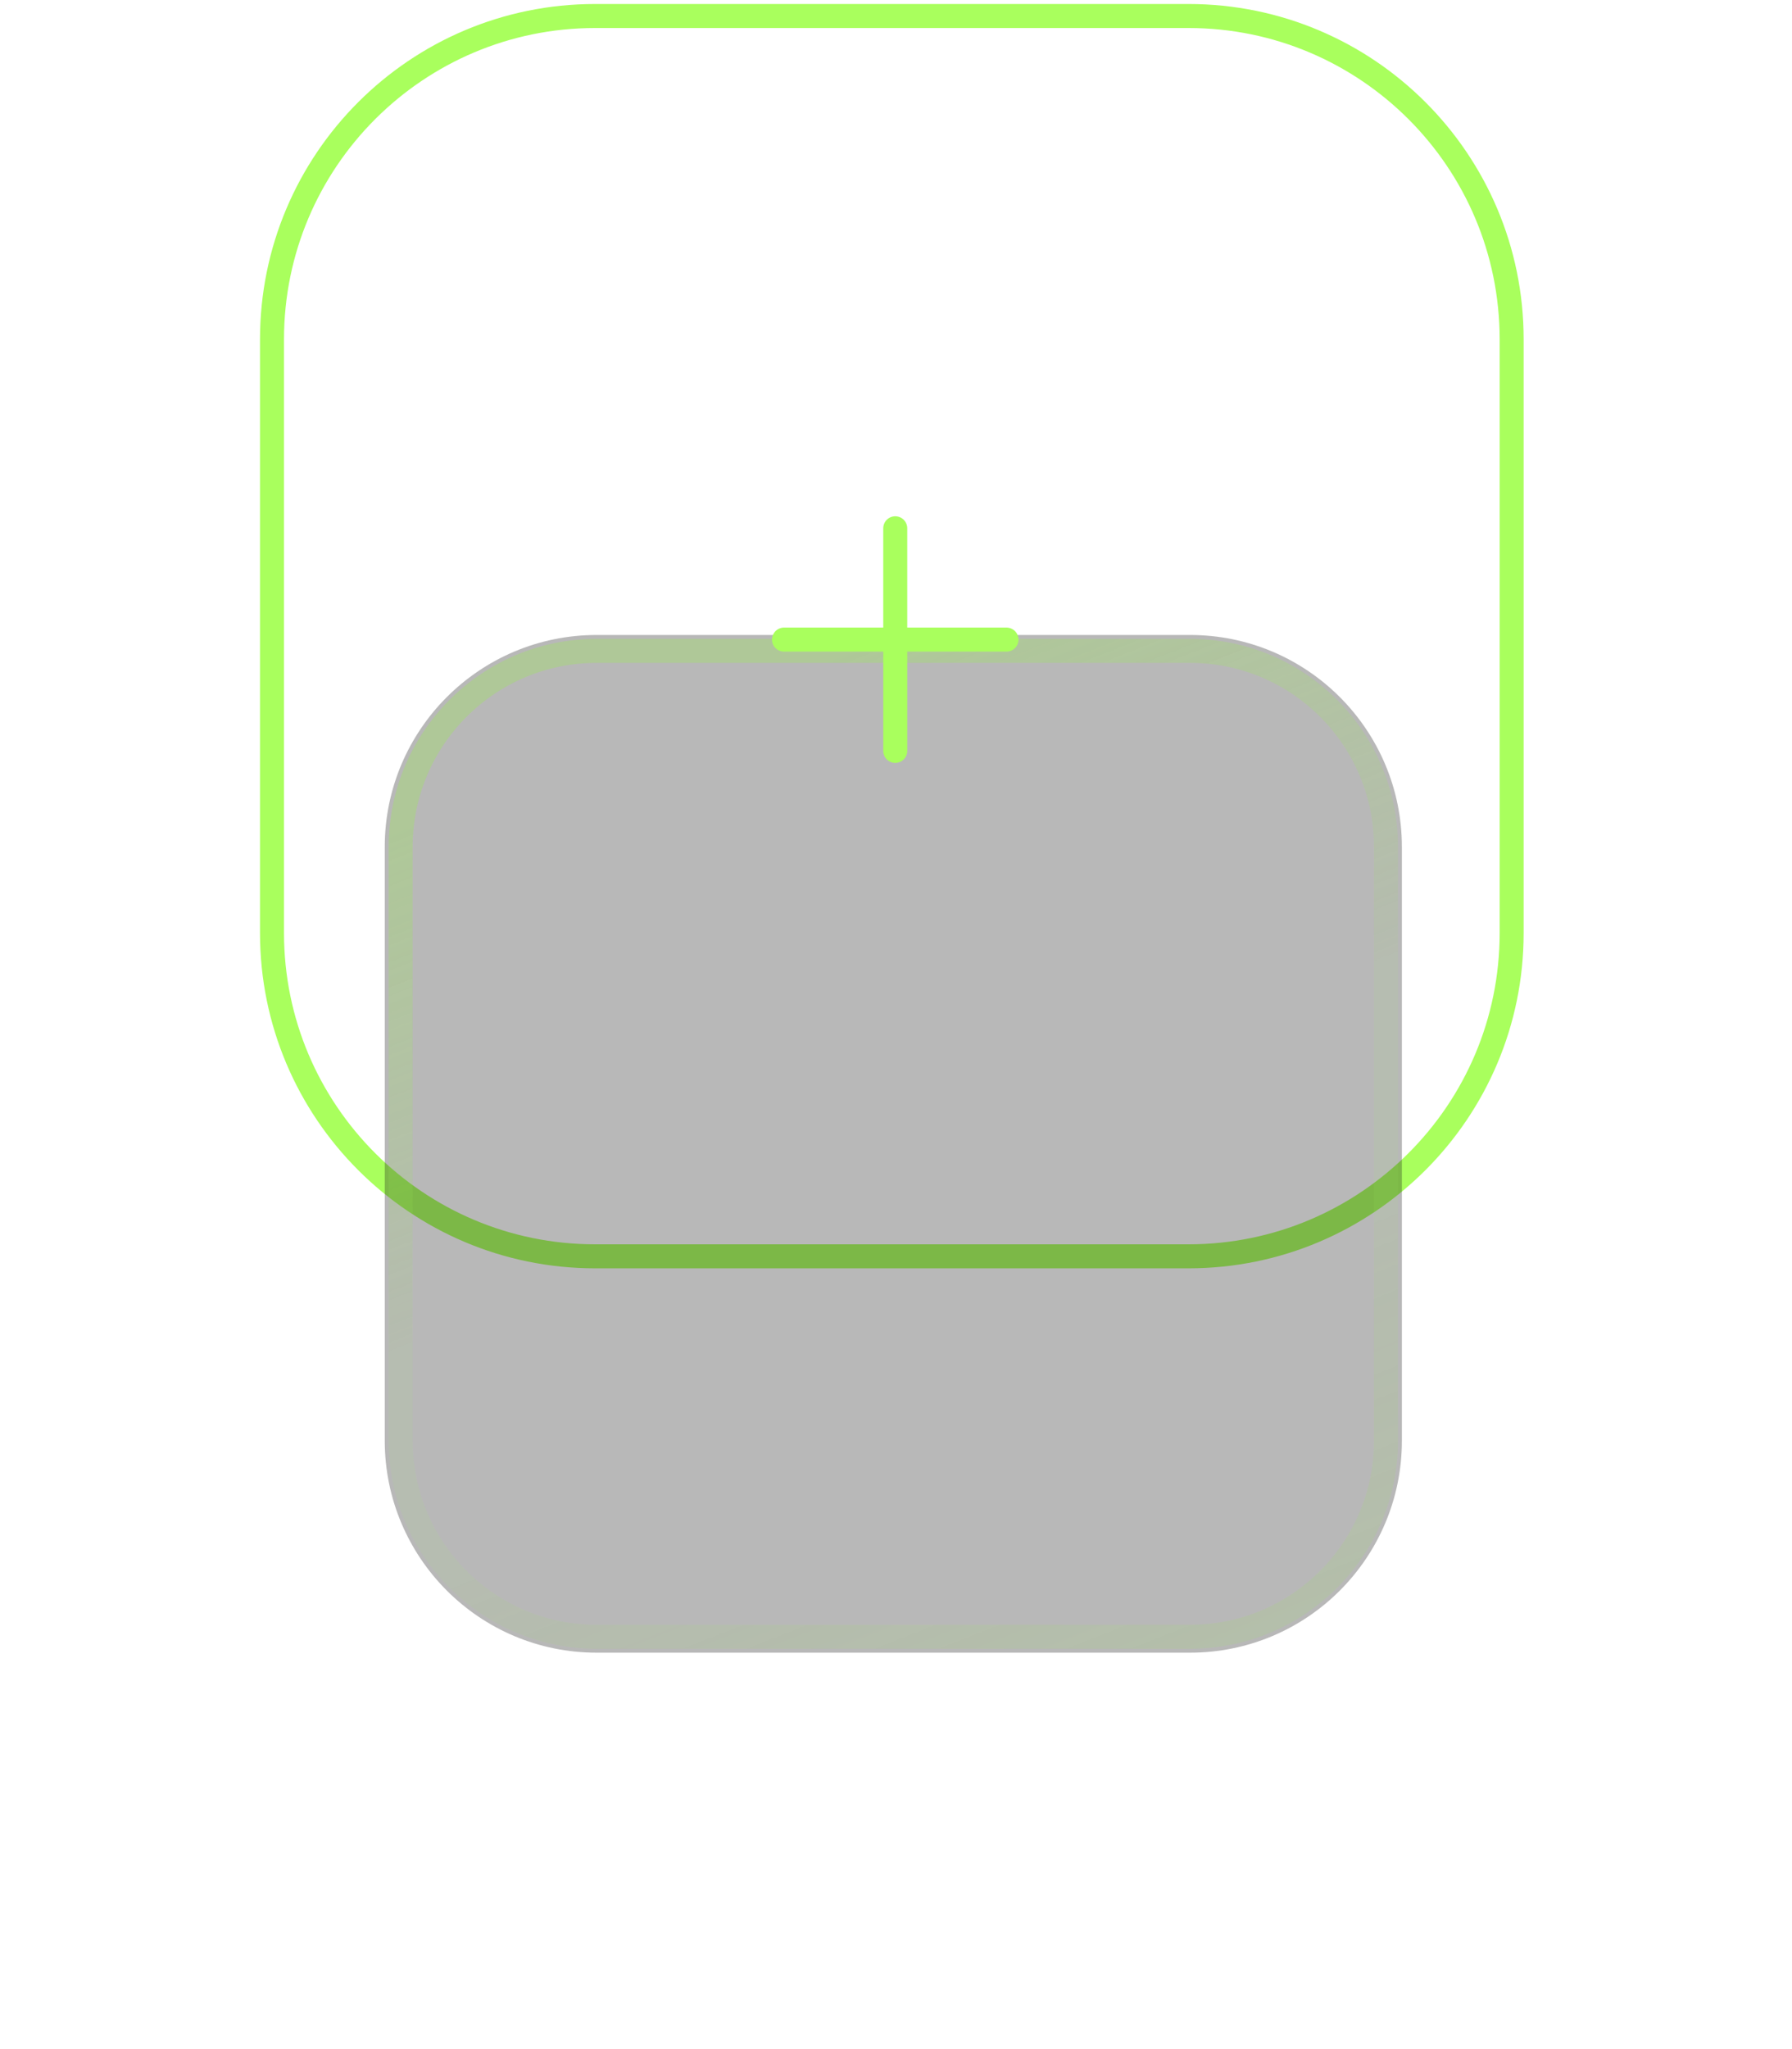 <svg width="112" height="128" viewBox="0 0 112 128" fill="none" xmlns="http://www.w3.org/2000/svg">
<path d="M74.281 1H37.197C26.043 1 17 10.043 17 21.197V58.281C17 69.435 26.043 78.478 37.197 78.478H74.281C85.435 78.478 94.478 69.435 94.478 58.281V21.197C94.478 10.043 85.435 1 74.281 1Z" stroke="#A9FF5D" stroke-width="1.5"/>
<g filter="url(#filter0_di_66_215)">
<path d="M74.374 7.665H37.291C29.976 7.665 24.047 13.595 24.047 20.909V57.992C24.047 65.307 29.976 71.237 37.291 71.237H74.374C81.689 71.237 87.618 65.307 87.618 57.992V20.909C87.618 13.595 81.689 7.665 74.374 7.665Z" fill="#F8F8F8" fill-opacity="0.01"/>
<path d="M74.374 7.665H37.291C29.976 7.665 24.047 13.595 24.047 20.909V57.992C24.047 65.307 29.976 71.237 37.291 71.237H74.374C81.689 71.237 87.618 65.307 87.618 57.992V20.909C87.618 13.595 81.689 7.665 74.374 7.665Z" fill="#121212" fill-opacity="0.3"/>
<path d="M74.375 8.658H37.291C30.525 8.658 25.041 14.143 25.041 20.909V57.992C25.041 64.758 30.525 70.243 37.291 70.243H74.375C81.141 70.243 86.625 64.758 86.625 57.992V20.909C86.625 14.143 81.141 8.658 74.375 8.658Z" stroke="url(#paint0_linear_66_215)" stroke-opacity="0.8" stroke-width="1.5"/>
</g>
<mask id="mask0_66_215" style="mask-type:luminance" maskUnits="userSpaceOnUse" x="45" y="28" width="22" height="23">
<path d="M66.425 28.855H45.234V50.046H66.425V28.855Z" fill="white"/>
</mask>
<g mask="url(#mask0_66_215)">
<path d="M55.953 33V39.953M55.953 39.953V46.906M55.953 39.953H49M55.953 39.953H62.906" stroke="#A9FF5D" stroke-width="1.5" stroke-linecap="round"/>
</g>
<defs>
<filter id="filter0_di_66_215" x="0.047" y="7.665" width="111.572" height="119.571" filterUnits="userSpaceOnUse" color-interpolation-filters="sRGB">
<feFlood flood-opacity="0" result="BackgroundImageFix"/>
<feColorMatrix in="SourceAlpha" type="matrix" values="0 0 0 0 0 0 0 0 0 0 0 0 0 0 0 0 0 0 127 0" result="hardAlpha"/>
<feOffset dy="32"/>
<feGaussianBlur stdDeviation="12"/>
<feComposite in2="hardAlpha" operator="out"/>
<feColorMatrix type="matrix" values="0 0 0 0 0 0 0 0 0 0 0 0 0 0 0 0 0 0 0.4 0"/>
<feBlend mode="normal" in2="BackgroundImageFix" result="effect1_dropShadow_66_215"/>
<feBlend mode="normal" in="SourceGraphic" in2="effect1_dropShadow_66_215" result="shape"/>
<feColorMatrix in="SourceAlpha" type="matrix" values="0 0 0 0 0 0 0 0 0 0 0 0 0 0 0 0 0 0 127 0" result="hardAlpha"/>
<feOffset/>
<feGaussianBlur stdDeviation="4"/>
<feComposite in2="hardAlpha" operator="arithmetic" k2="-1" k3="1"/>
<feColorMatrix type="matrix" values="0 0 0 0 0.973 0 0 0 0 0.973 0 0 0 0 0.973 0 0 0 0.25 0"/>
<feBlend mode="normal" in2="shape" result="effect2_innerShadow_66_215"/>
</filter>
<linearGradient id="paint0_linear_66_215" x1="55.833" y1="7.665" x2="83.488" y2="77.474" gradientUnits="userSpaceOnUse">
<stop stop-color="#9BEA55" stop-opacity="0.4"/>
<stop offset="0.4" stop-color="#9BEA55" stop-opacity="0.1"/>
<stop offset="0.6" stop-color="#9BEA55" stop-opacity="0.1"/>
<stop offset="1" stop-color="#9BEA55" stop-opacity="0.2"/>
</linearGradient>
</defs>
</svg>
